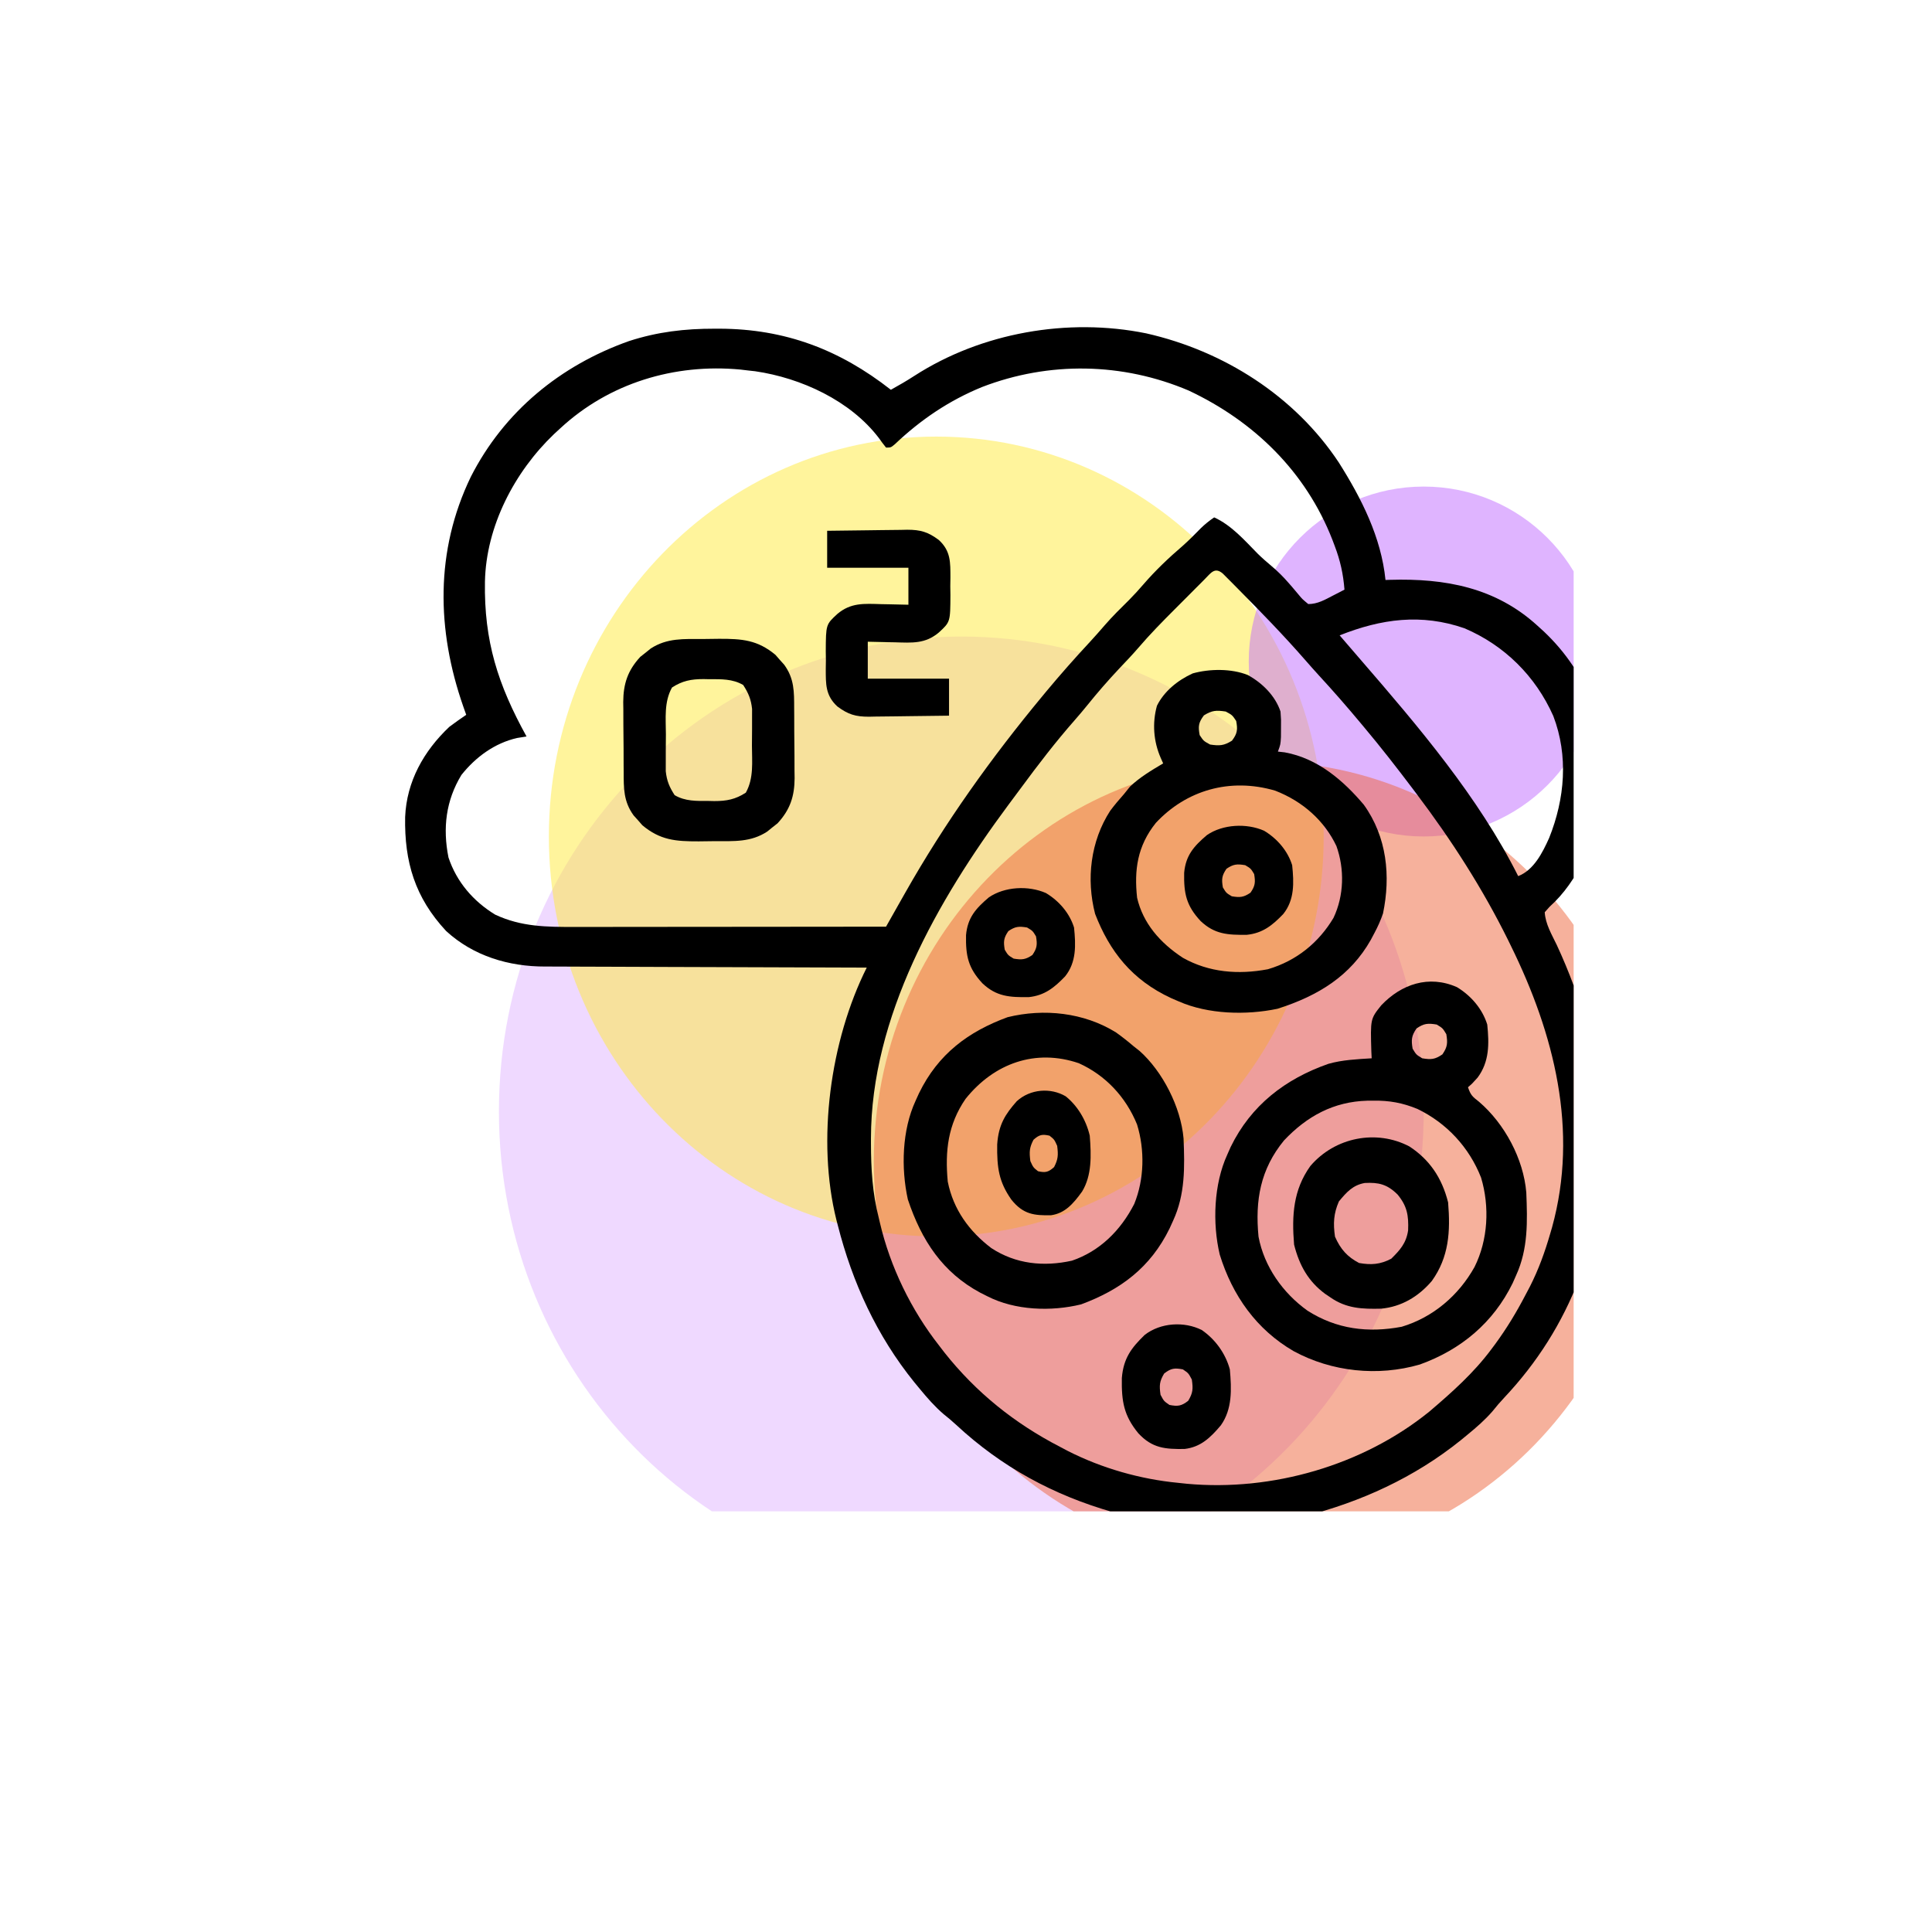 <svg width="124" height="124" viewBox="0 0 124 124" fill="none" xmlns="http://www.w3.org/2000/svg">
<g filter="url(#filter0_d_423_1614)">
<rect x="4" width="116" height="116" fill="white"/>
</g>
<g clip-path="url(#clip0_423_1614)">
<path opacity="0.25" d="M61.699 101.812C78.089 101.812 91.376 88.166 91.376 71.333C91.376 54.5 78.089 40.854 61.699 40.854C45.308 40.854 32.022 54.5 32.022 71.333C32.022 88.166 45.308 101.812 61.699 101.812Z" fill="#C16AFF"/>
<path opacity="0.5" d="M60.093 79.354C73.825 79.354 84.958 67.863 84.958 53.688C84.958 39.512 73.825 28.021 60.093 28.021C46.361 28.021 35.228 39.512 35.228 53.688C35.228 67.863 46.361 79.354 60.093 79.354Z" fill="#FFEB3B"/>
<path opacity="0.5" d="M91.376 53.687C97.577 53.687 102.605 48.66 102.605 42.458C102.605 36.257 97.577 31.229 91.376 31.229C85.174 31.229 80.147 36.257 80.147 42.458C80.147 48.66 85.174 53.687 91.376 53.687Z" fill="#C16AFF"/>
<path opacity="0.5" d="M80.949 100.208C94.681 100.208 105.813 88.717 105.813 74.542C105.813 60.366 94.681 48.875 80.949 48.875C67.216 48.875 56.084 60.366 56.084 74.542C56.084 88.717 67.216 100.208 80.949 100.208Z" fill="#EF643B"/>
<path d="M45.873 21.096C45.978 21.096 46.084 21.096 46.193 21.096C50.385 21.112 53.882 22.434 57.178 25.017C57.692 24.731 58.196 24.442 58.689 24.121C62.99 21.348 68.538 20.374 73.564 21.395C78.533 22.518 83.095 25.408 85.929 29.687C87.383 31.988 88.65 34.486 88.924 37.224C89.019 37.221 89.115 37.218 89.214 37.215C92.744 37.111 95.988 37.7 98.68 40.16C98.82 40.288 98.96 40.415 99.104 40.546C100.535 41.909 101.534 43.417 102.242 45.26C102.303 45.418 102.364 45.577 102.427 45.741C103.439 48.859 103.068 52.297 101.651 55.207C101.072 56.337 100.405 57.347 99.454 58.201C99.352 58.316 99.25 58.431 99.144 58.549C99.19 59.309 99.595 59.979 99.919 60.654C103.098 67.512 103.95 74.879 101.364 82.05C100.264 84.928 98.648 87.473 96.539 89.712C96.276 89.992 96.033 90.273 95.796 90.574C95.306 91.139 94.767 91.607 94.189 92.08C94.045 92.199 93.902 92.317 93.754 92.438C90.779 94.831 87.348 96.398 83.659 97.334C83.553 97.362 83.448 97.39 83.34 97.418C79.817 98.307 75.375 98.138 71.889 97.18C71.667 97.119 71.667 97.119 71.44 97.056C67.619 95.969 64.276 94.153 61.37 91.45C61.106 91.205 60.838 90.98 60.556 90.757C59.986 90.265 59.514 89.725 59.036 89.144C58.918 89.001 58.799 88.858 58.677 88.71C56.28 85.743 54.707 82.318 53.771 78.637C53.743 78.531 53.715 78.426 53.687 78.317C52.404 73.203 53.286 66.779 55.629 62.103C55.457 62.102 55.457 62.102 55.281 62.102C52.481 62.096 49.682 62.087 46.882 62.074C45.528 62.068 44.174 62.063 42.82 62.061C41.639 62.059 40.458 62.055 39.277 62.048C38.653 62.044 38.028 62.042 37.403 62.042C36.814 62.042 36.225 62.04 35.636 62.035C35.421 62.033 35.206 62.033 34.991 62.034C32.664 62.042 30.382 61.361 28.635 59.756C26.63 57.603 25.951 55.313 26.003 52.441C26.096 50.163 27.193 48.206 28.839 46.65C29.194 46.382 29.556 46.13 29.923 45.878C29.861 45.704 29.799 45.53 29.736 45.351C28.017 40.431 27.924 35.357 30.217 30.605C32.351 26.41 35.972 23.448 40.377 21.889C42.212 21.297 43.947 21.093 45.873 21.096ZM35.962 27.489C35.827 27.614 35.692 27.738 35.553 27.866C33.019 30.292 31.2 33.774 31.125 37.329C31.061 41.151 31.958 43.941 33.794 47.269C33.596 47.3 33.398 47.332 33.194 47.365C31.749 47.691 30.525 48.592 29.613 49.741C28.616 51.384 28.408 53.153 28.784 55.033C29.306 56.602 30.374 57.844 31.781 58.703C33.455 59.487 35.079 59.498 36.897 59.493C37.115 59.493 37.333 59.493 37.552 59.493C38.141 59.493 38.731 59.493 39.321 59.492C39.938 59.491 40.555 59.49 41.172 59.49C42.34 59.49 43.508 59.489 44.675 59.487C46.005 59.485 47.335 59.484 48.665 59.484C51.399 59.482 54.134 59.479 56.868 59.476C56.924 59.377 56.98 59.277 57.038 59.175C57.298 58.715 57.557 58.256 57.817 57.797C57.95 57.563 57.95 57.563 58.085 57.324C60.649 52.792 63.611 48.648 66.934 44.642C67.008 44.552 67.083 44.462 67.16 44.369C68.063 43.284 68.994 42.231 69.955 41.197C70.277 40.847 70.592 40.492 70.902 40.131C71.4 39.557 71.937 39.029 72.478 38.496C72.792 38.178 73.088 37.852 73.38 37.514C74.162 36.608 75.01 35.804 75.918 35.025C76.32 34.668 76.694 34.287 77.07 33.904C77.338 33.642 77.619 33.417 77.929 33.207C79.04 33.712 79.874 34.675 80.718 35.532C81.007 35.816 81.306 36.076 81.616 36.336C82.009 36.667 82.358 37.014 82.694 37.401C82.806 37.529 82.806 37.529 82.921 37.66C83.069 37.831 83.214 38.004 83.358 38.179C83.582 38.45 83.582 38.45 83.968 38.77C84.566 38.771 85.041 38.491 85.565 38.219C85.702 38.149 85.839 38.079 85.98 38.006C86.082 37.952 86.185 37.898 86.291 37.843C86.212 36.834 86.021 35.976 85.662 35.032C85.614 34.904 85.566 34.777 85.516 34.645C83.815 30.287 80.501 27.045 76.289 25.065C72.05 23.264 67.332 23.183 63.03 24.84C60.911 25.706 59.096 26.935 57.437 28.509C57.178 28.726 57.178 28.726 56.868 28.726C56.705 28.526 56.552 28.318 56.403 28.108C54.581 25.716 51.417 24.257 48.471 23.828C48.329 23.813 48.187 23.797 48.041 23.781C47.869 23.76 47.697 23.74 47.519 23.719C43.291 23.321 39.093 24.586 35.962 27.489ZM77.308 37.187C77.225 37.271 77.141 37.355 77.056 37.442C76.969 37.528 76.883 37.614 76.794 37.703C76.611 37.887 76.427 38.071 76.245 38.255C75.969 38.533 75.691 38.81 75.414 39.087C74.6 39.902 73.797 40.717 73.049 41.593C72.658 42.047 72.243 42.478 71.831 42.913C71.11 43.681 70.425 44.467 69.765 45.289C69.513 45.599 69.258 45.901 68.995 46.201C67.757 47.608 66.626 49.082 65.515 50.591C65.247 50.955 64.977 51.317 64.706 51.679C60.172 57.79 55.907 65.266 55.9 73.055C55.9 73.162 55.9 73.269 55.9 73.38C55.902 75.026 55.992 76.572 56.403 78.173C56.427 78.274 56.45 78.374 56.474 78.477C57.136 81.31 58.48 84.076 60.275 86.363C60.386 86.508 60.497 86.652 60.611 86.801C62.646 89.371 65.112 91.348 68.018 92.853C68.195 92.947 68.372 93.04 68.555 93.136C70.726 94.237 73.184 94.938 75.606 95.171C75.8 95.191 75.993 95.212 76.193 95.233C81.65 95.73 87.465 94.056 91.732 90.604C93.185 89.366 94.586 88.121 95.728 86.585C95.808 86.478 95.888 86.371 95.97 86.26C96.705 85.257 97.331 84.222 97.906 83.118C97.999 82.941 98.093 82.764 98.189 82.582C98.752 81.477 99.157 80.349 99.502 79.158C99.559 78.965 99.559 78.965 99.616 78.768C101.331 72.547 99.749 66.352 96.976 60.712C96.882 60.52 96.882 60.52 96.786 60.323C95.15 57.017 93.159 53.92 90.937 50.977C90.808 50.806 90.808 50.806 90.677 50.631C89.657 49.28 88.619 47.947 87.53 46.65C87.464 46.572 87.398 46.493 87.331 46.412C86.464 45.374 85.58 44.357 84.663 43.364C84.356 43.028 84.055 42.688 83.757 42.346C82.374 40.764 80.909 39.256 79.429 37.765C79.315 37.65 79.201 37.534 79.084 37.415C78.978 37.309 78.872 37.203 78.763 37.094C78.669 37 78.575 36.905 78.478 36.808C77.956 36.368 77.714 36.784 77.308 37.187ZM85.981 40.779C86.431 41.302 86.88 41.825 87.332 42.347C91.022 46.613 94.901 51.161 97.441 56.231C98.441 55.848 99.008 54.718 99.429 53.779C100.433 51.271 100.676 48.515 99.693 45.952C98.559 43.401 96.566 41.421 93.995 40.325C91.226 39.364 88.659 39.715 85.981 40.779Z" fill="black"/>
<path d="M93.513 63.359C94.413 63.904 95.143 64.75 95.455 65.757C95.581 66.99 95.597 68.138 94.837 69.162C94.489 69.549 94.489 69.549 94.219 69.781C94.392 70.302 94.514 70.389 94.933 70.719C96.566 72.118 97.785 74.383 97.961 76.54C98.035 78.378 98.086 80.151 97.309 81.851C97.236 82.017 97.162 82.182 97.087 82.353C95.847 84.889 93.781 86.621 91.128 87.577C88.436 88.359 85.473 88.047 83.028 86.719C80.642 85.336 79.096 83.146 78.285 80.52C77.809 78.507 77.904 76 78.766 74.114C78.839 73.948 78.913 73.783 78.988 73.612C80.292 70.944 82.479 69.251 85.263 68.278C86.166 68.022 87.105 67.983 88.037 67.924C88.03 67.782 88.023 67.64 88.016 67.493C87.954 65.394 87.954 65.394 88.656 64.519C89.938 63.17 91.702 62.555 93.513 63.359ZM90.915 66.009C90.589 66.487 90.57 66.737 90.664 67.305C90.896 67.692 90.896 67.692 91.282 67.924C91.85 68.019 92.1 67.999 92.577 67.672C92.903 67.195 92.922 66.945 92.828 66.376C92.596 65.99 92.596 65.99 92.21 65.757C91.642 65.663 91.392 65.682 90.915 66.009ZM82.412 73.195C80.891 75.047 80.549 77.043 80.775 79.375C81.136 81.294 82.337 82.988 83.914 84.119C85.781 85.311 87.801 85.563 89.965 85.154C91.978 84.55 93.62 83.143 94.637 81.321C95.507 79.582 95.617 77.449 95.059 75.584C94.294 73.635 92.851 72.08 90.974 71.174C90.023 70.782 89.169 70.628 88.144 70.642C87.952 70.644 87.952 70.644 87.756 70.645C85.598 70.705 83.886 71.635 82.412 73.195Z" fill="black"/>
<path d="M80.083 43.323C81.055 43.854 81.856 44.684 82.186 45.668C82.225 46.189 82.225 46.189 82.217 46.746C82.216 46.93 82.215 47.115 82.214 47.305C82.186 47.786 82.186 47.786 82.019 48.239C82.163 48.256 82.308 48.272 82.457 48.288C84.602 48.676 86.248 50.131 87.532 51.649C89.023 53.723 89.263 56.234 88.764 58.631C88.612 59.072 88.435 59.472 88.211 59.888C88.134 60.033 88.058 60.178 87.978 60.328C86.685 62.611 84.647 63.902 81.992 64.745C79.969 65.169 77.534 65.099 75.659 64.274C75.498 64.205 75.337 64.136 75.171 64.064C72.647 62.896 71.211 61.053 70.285 58.651C69.713 56.437 69.984 53.999 71.259 52.032C71.538 51.661 71.832 51.311 72.144 50.962C72.272 50.803 72.399 50.644 72.531 50.48C73.162 49.883 73.893 49.448 74.654 48.996C74.603 48.88 74.551 48.765 74.498 48.646C74.034 47.585 73.946 46.413 74.255 45.297C74.706 44.384 75.57 43.667 76.55 43.221C77.634 42.918 79.035 42.903 80.083 43.323ZM77.27 45.914C76.916 46.381 76.895 46.625 76.998 47.181C77.249 47.559 77.249 47.559 77.667 47.786C78.282 47.878 78.552 47.859 79.069 47.54C79.422 47.073 79.443 46.828 79.341 46.273C79.09 45.895 79.09 45.895 78.671 45.668C78.057 45.575 77.786 45.594 77.27 45.914ZM74.184 52.816C72.996 54.3 72.788 55.836 72.981 57.618C73.359 59.249 74.444 60.509 75.922 61.475C77.592 62.413 79.47 62.569 81.375 62.208C83.246 61.66 84.663 60.464 85.587 58.911C86.265 57.481 86.303 55.777 85.774 54.3C85.008 52.685 83.627 51.437 81.841 50.745C78.926 49.891 76.126 50.732 74.184 52.816Z" fill="black"/>
<path d="M71.63 66.265C72.019 66.543 72.385 66.831 72.749 67.143C72.882 67.248 73.014 67.352 73.15 67.46C74.612 68.766 75.788 71.046 75.963 73.067C76.039 74.903 76.071 76.664 75.292 78.348C75.219 78.509 75.147 78.669 75.071 78.835C73.843 81.359 71.908 82.786 69.386 83.718C67.465 84.187 65.152 84.109 63.372 83.198C63.219 83.121 63.066 83.044 62.909 82.965C60.51 81.673 59.153 79.636 58.268 76.983C57.823 74.962 57.896 72.528 58.762 70.655C58.835 70.494 58.908 70.333 58.983 70.168C60.211 67.645 62.148 66.211 64.671 65.285C66.997 64.713 69.567 64.982 71.63 66.265ZM61.971 70.529C60.843 72.171 60.645 73.868 60.829 75.839C61.188 77.642 62.218 79.035 63.622 80.103C65.207 81.14 66.991 81.312 68.8 80.913C70.578 80.307 71.923 78.985 72.8 77.268C73.444 75.688 73.481 73.803 72.978 72.17C72.25 70.385 70.939 69.006 69.243 68.24C66.474 67.297 63.816 68.226 61.971 70.529Z" fill="black"/>
<path d="M45.12 41.013C45.466 41.012 45.811 41.006 46.156 41C47.643 40.996 48.624 41.076 49.771 42.031C49.862 42.135 49.953 42.24 50.047 42.348C50.188 42.504 50.188 42.504 50.332 42.664C50.983 43.56 50.969 44.399 50.971 45.454C50.973 45.694 50.973 45.694 50.975 45.939C50.977 46.277 50.977 46.614 50.977 46.952C50.978 47.466 50.984 47.98 50.991 48.495C50.992 48.824 50.992 49.153 50.993 49.482C50.995 49.634 50.998 49.787 51 49.944C50.992 51.105 50.718 51.961 49.905 52.842C49.795 52.928 49.685 53.015 49.572 53.104C49.462 53.193 49.352 53.282 49.239 53.374C48.189 54.061 47.114 53.987 45.88 53.987C45.534 53.988 45.189 53.994 44.844 54C43.357 54.004 42.376 53.924 41.229 52.969C41.138 52.865 41.047 52.76 40.953 52.652C40.859 52.548 40.765 52.444 40.668 52.336C40.017 51.44 40.031 50.601 40.029 49.546C40.027 49.386 40.026 49.226 40.025 49.061C40.023 48.723 40.023 48.386 40.023 48.048C40.022 47.534 40.016 47.02 40.009 46.505C40.008 46.176 40.008 45.847 40.007 45.518C40.004 45.289 40.004 45.289 40 45.056C40.008 43.895 40.282 43.039 41.095 42.158C41.205 42.072 41.315 41.985 41.428 41.896C41.538 41.807 41.648 41.718 41.761 41.626C42.811 40.939 43.886 41.013 45.12 41.013ZM43.131 44.126C42.611 45.057 42.736 46.108 42.739 47.133C42.74 47.488 42.736 47.843 42.731 48.198C42.731 48.425 42.731 48.653 42.731 48.88C42.731 49.086 42.73 49.291 42.73 49.502C42.798 50.12 42.959 50.508 43.3 51.035C43.979 51.434 44.712 51.41 45.489 51.407C45.665 51.411 45.665 51.411 45.843 51.415C46.643 51.415 47.206 51.305 47.869 50.874C48.389 49.943 48.264 48.892 48.261 47.867C48.26 47.512 48.264 47.157 48.269 46.802C48.269 46.575 48.269 46.347 48.269 46.12C48.269 45.914 48.27 45.709 48.27 45.498C48.202 44.88 48.041 44.492 47.7 43.965C47.021 43.566 46.288 43.59 45.511 43.593C45.394 43.591 45.277 43.588 45.157 43.585C44.357 43.585 43.794 43.695 43.131 44.126Z" fill="black"/>
<path d="M53.089 34.067C53.953 34.053 54.817 34.042 55.681 34.035C55.975 34.032 56.268 34.028 56.562 34.023C56.985 34.015 57.408 34.012 57.831 34.009C58.027 34.005 58.027 34.005 58.227 34C59.092 34 59.568 34.145 60.259 34.66C61.032 35.373 60.996 36.111 61 37.061C60.998 37.248 60.995 37.435 60.992 37.627C60.995 37.813 60.997 38 61 38.192C60.992 39.917 60.992 39.917 60.259 40.593C59.391 41.328 58.547 41.258 57.428 41.224C57.261 41.221 57.095 41.218 56.923 41.215C56.514 41.209 56.105 41.198 55.696 41.187C55.696 41.97 55.696 42.753 55.696 43.56C57.417 43.56 59.138 43.56 60.911 43.56C60.911 44.343 60.911 45.126 60.911 45.933C60.047 45.947 59.183 45.958 58.319 45.965C58.025 45.968 57.732 45.972 57.438 45.977C57.015 45.985 56.592 45.988 56.169 45.991C55.973 45.995 55.973 45.995 55.773 46C54.907 46 54.432 45.855 53.741 45.34C52.968 44.627 53.004 43.889 53 42.939C53.002 42.752 53.005 42.565 53.008 42.373C53.005 42.187 53.003 42 53 41.808C53.008 40.083 53.008 40.083 53.741 39.407C54.609 38.672 55.453 38.742 56.572 38.776C56.739 38.779 56.905 38.782 57.077 38.785C57.486 38.791 57.895 38.802 58.304 38.813C58.304 38.03 58.304 37.247 58.304 36.44C56.583 36.44 54.862 36.44 53.089 36.44C53.089 35.657 53.089 34.874 53.089 34.067Z" fill="black"/>
<path d="M90.455 73.58C91.744 74.421 92.545 75.586 92.943 77.174C93.097 79.05 92.997 80.679 91.9 82.214C91.025 83.24 89.935 83.868 88.653 83.993C87.451 84.022 86.412 83.992 85.374 83.26C85.265 83.186 85.156 83.113 85.043 83.037C83.977 82.245 83.397 81.231 83.057 79.879C82.903 78.002 83.003 76.373 84.1 74.839C85.69 72.975 88.355 72.477 90.455 73.58ZM85.934 77.11C85.594 77.884 85.56 78.527 85.683 79.372C86.043 80.19 86.48 80.668 87.228 81.062C87.999 81.197 88.587 81.16 89.294 80.787C89.847 80.239 90.254 79.8 90.376 78.966C90.416 78.005 90.307 77.402 89.699 76.667C89.027 76.001 88.476 75.882 87.598 75.926C86.836 76.059 86.435 76.504 85.934 77.11Z" fill="black"/>
<path d="M77.131 85.363C77.967 85.937 78.644 86.828 78.934 87.89C79.049 89.167 79.095 90.436 78.36 91.476C77.67 92.299 77.045 92.879 76.025 92.998C74.803 93.013 73.958 92.963 73.056 91.986C72.14 90.861 71.977 89.976 72.002 88.451C72.102 87.17 72.627 86.496 73.467 85.68C74.481 84.887 76.006 84.796 77.131 85.363ZM74.719 88.155C74.416 88.658 74.398 88.921 74.486 89.52C74.701 89.927 74.701 89.927 75.059 90.172C75.586 90.272 75.818 90.251 76.261 89.907C76.564 89.404 76.582 89.14 76.494 88.542C76.279 88.134 76.279 88.134 75.92 87.89C75.394 87.79 75.162 87.81 74.719 88.155Z" fill="black"/>
<path d="M68.398 70.363C69.115 70.937 69.695 71.828 69.943 72.89C70.042 74.167 70.082 75.436 69.451 76.476C68.86 77.299 68.324 77.879 67.45 77.998C66.403 78.013 65.678 77.963 64.905 76.986C64.12 75.861 63.98 74.976 64.002 73.451C64.088 72.17 64.537 71.496 65.257 70.68C66.126 69.887 67.433 69.796 68.398 70.363ZM66.33 73.155C66.07 73.658 66.055 73.921 66.13 74.52C66.315 74.927 66.315 74.927 66.622 75.172C67.074 75.272 67.273 75.251 67.653 74.907C67.912 74.404 67.928 74.14 67.852 73.542C67.668 73.134 67.668 73.134 67.36 72.89C66.909 72.79 66.71 72.81 66.33 73.155Z" fill="black"/>
<path d="M67.131 57.318C67.967 57.82 68.644 58.6 68.934 59.529C69.049 60.646 69.095 61.756 68.36 62.667C67.67 63.386 67.045 63.894 66.025 63.998C64.803 64.012 63.958 63.967 63.056 63.113C62.14 62.128 61.977 61.354 62.002 60.02C62.102 58.898 62.627 58.309 63.467 57.595C64.481 56.901 66.006 56.822 67.131 57.318ZM64.719 59.76C64.416 60.201 64.398 60.431 64.486 60.955C64.701 61.312 64.701 61.312 65.059 61.526C65.586 61.613 65.818 61.595 66.261 61.294C66.564 60.853 66.582 60.623 66.494 60.099C66.279 59.742 66.279 59.742 65.92 59.529C65.394 59.441 65.162 59.459 64.719 59.76Z" fill="black"/>
<path d="M81.131 53.318C81.967 53.82 82.644 54.6 82.934 55.529C83.049 56.646 83.095 57.756 82.36 58.667C81.67 59.386 81.045 59.894 80.025 59.998C78.803 60.012 77.958 59.967 77.056 59.113C76.14 58.128 75.977 57.354 76.002 56.02C76.102 54.898 76.627 54.309 77.467 53.595C78.481 52.901 80.006 52.822 81.131 53.318ZM78.719 55.76C78.416 56.201 78.398 56.431 78.486 56.955C78.701 57.312 78.701 57.312 79.059 57.526C79.586 57.613 79.818 57.595 80.261 57.294C80.564 56.853 80.582 56.623 80.494 56.099C80.279 55.742 80.279 55.742 79.92 55.529C79.394 55.441 79.162 55.459 78.719 55.76Z" fill="black"/>
</g>
<defs>
<filter id="filter0_d_423_1614" x="0" y="0" width="124" height="124" filterUnits="userSpaceOnUse" color-interpolation-filters="sRGB">
<feFlood flood-opacity="0" result="BackgroundImageFix"/>
<feColorMatrix in="SourceAlpha" type="matrix" values="0 0 0 0 0 0 0 0 0 0 0 0 0 0 0 0 0 0 127 0" result="hardAlpha"/>
<feOffset dy="4"/>
<feGaussianBlur stdDeviation="2"/>
<feComposite in2="hardAlpha" operator="out"/>
<feColorMatrix type="matrix" values="0 0 0 0 0 0 0 0 0 0 0 0 0 0 0 0 0 0 0.25 0"/>
<feBlend mode="normal" in2="BackgroundImageFix" result="effect1_dropShadow_423_1614"/>
<feBlend mode="normal" in="SourceGraphic" in2="effect1_dropShadow_423_1614" result="shape"/>
</filter>
<clipPath id="clip0_423_1614">
<rect width="77" height="77" fill="white" transform="translate(24 20)"/>
</clipPath>
</defs>
</svg>
